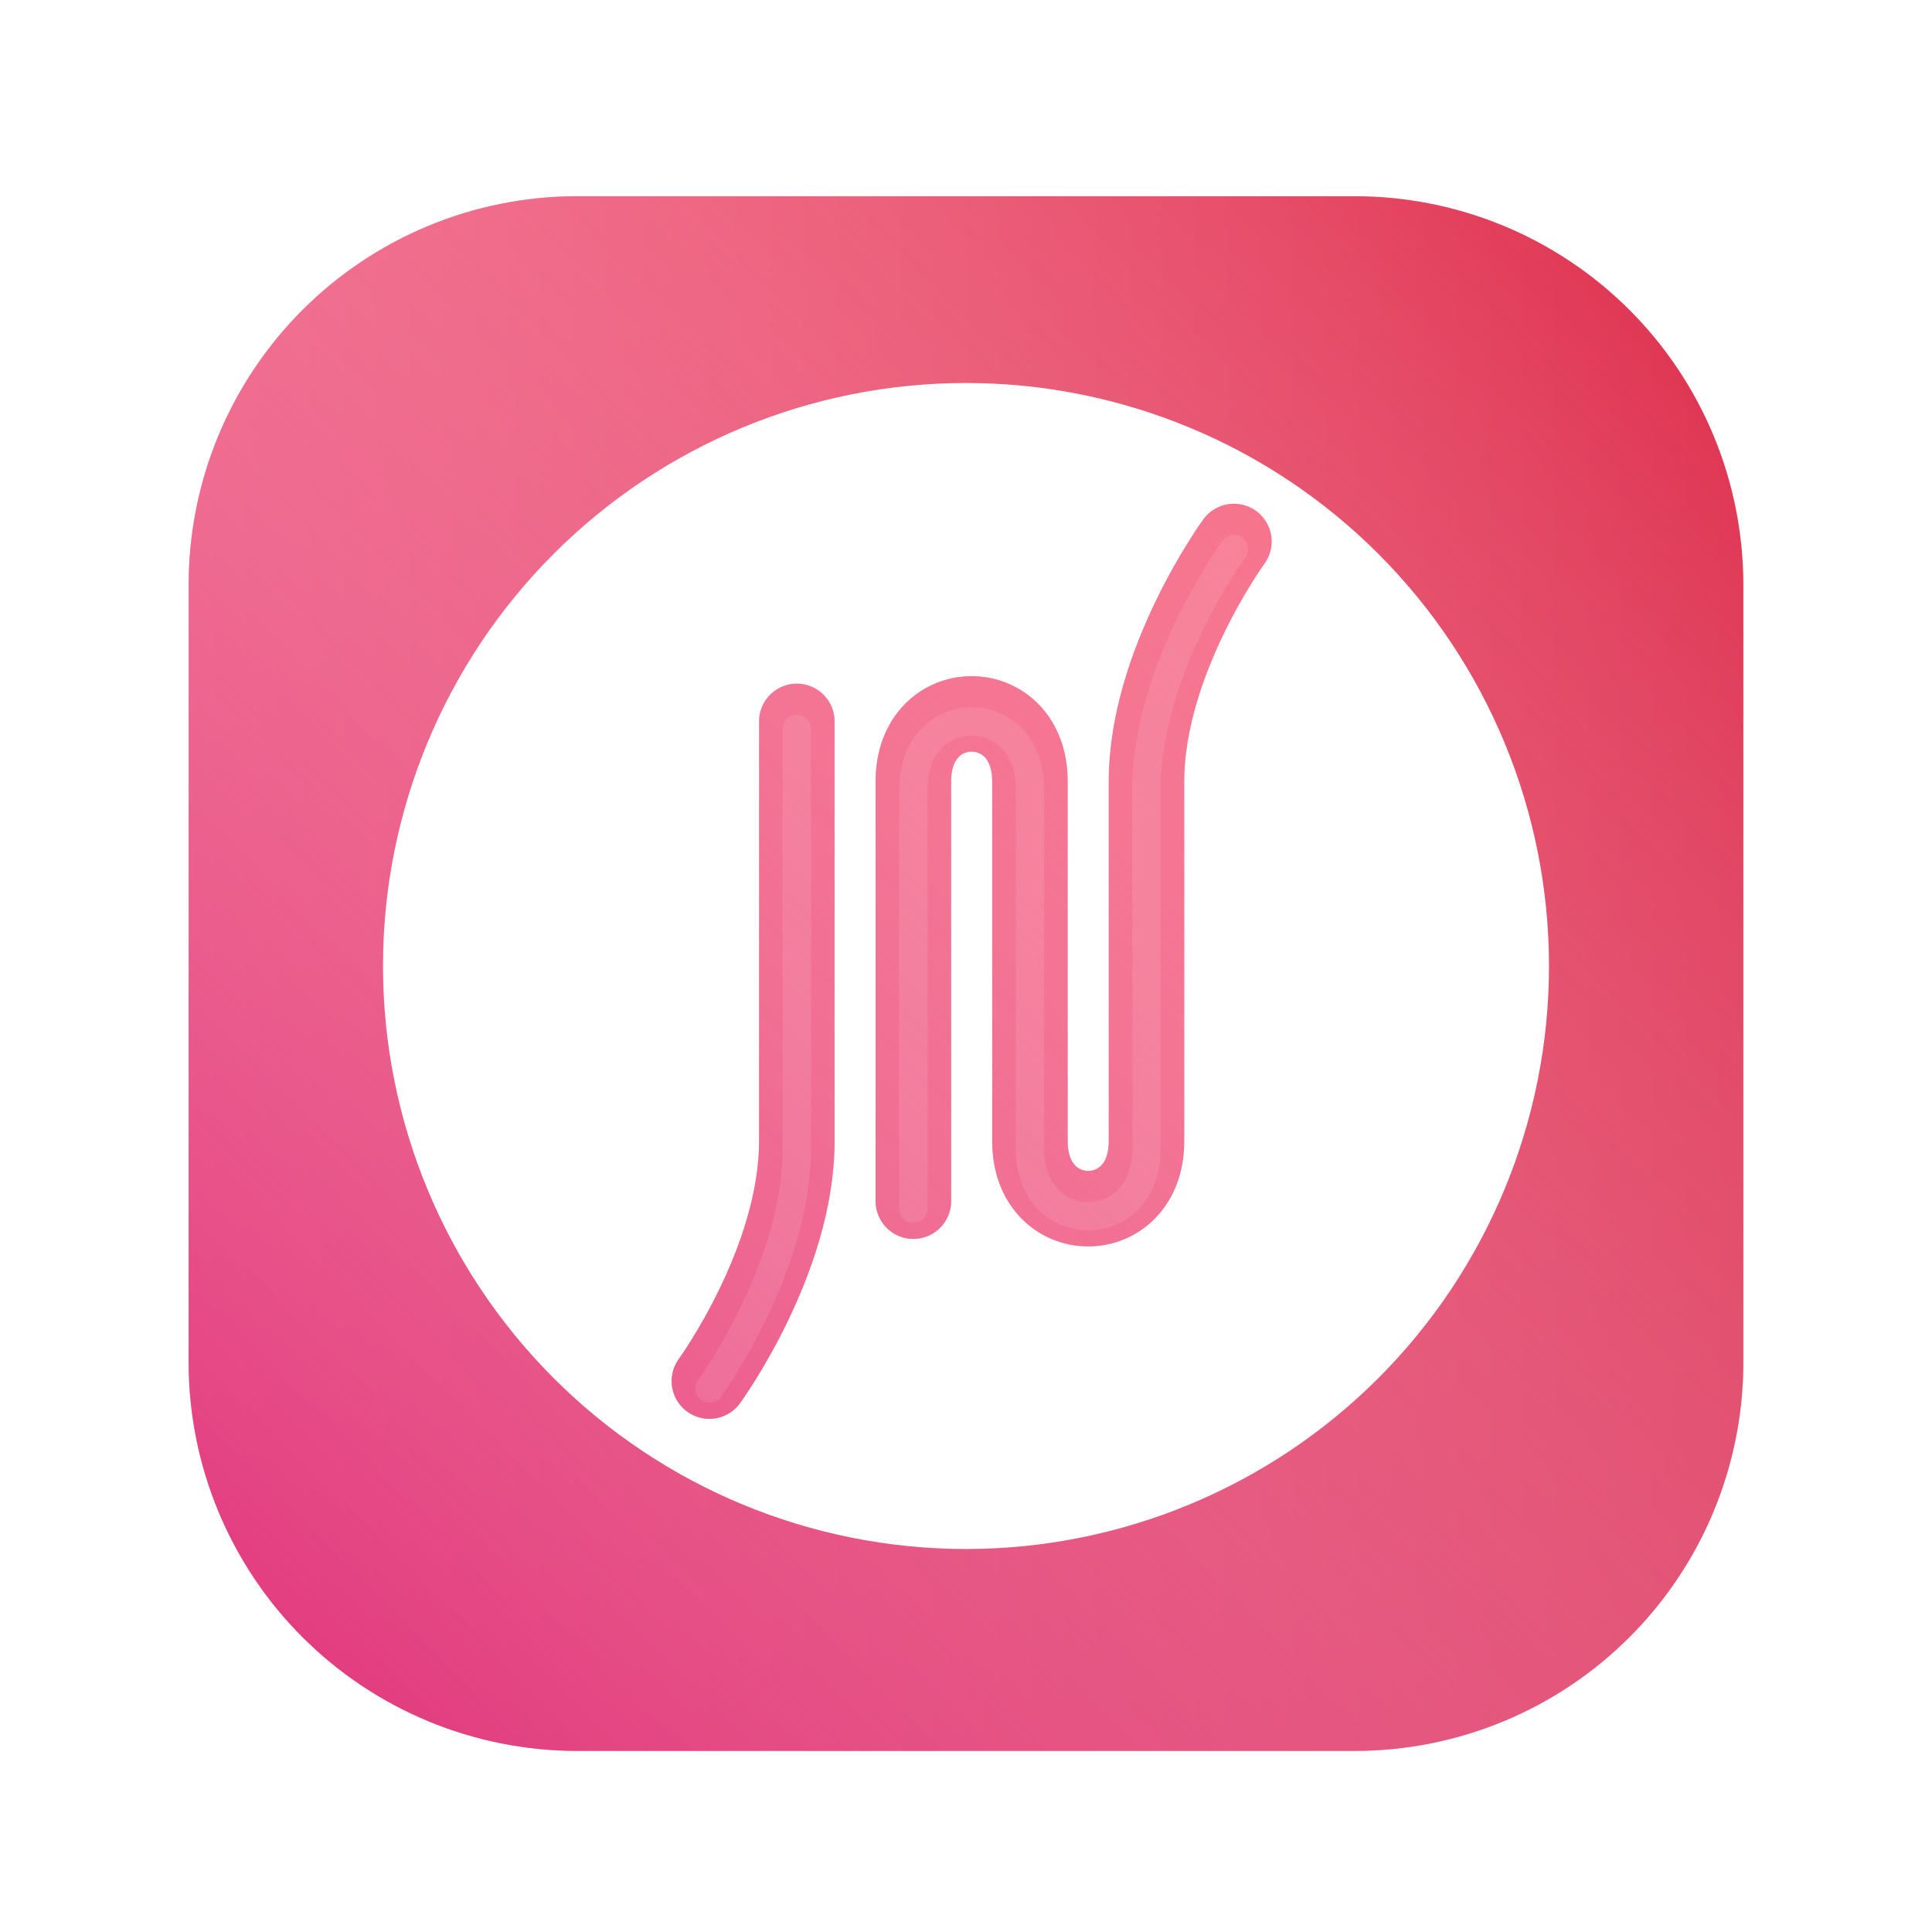 <svg width="1024" height="1024" viewBox="0 0 1024 1024" fill="none" xmlns="http://www.w3.org/2000/svg">
    <g filter="url(#filter0_dii)">
        <path d="M718.084 100H305.916C278.874 100 252.098 105.326 227.115 115.674C202.132 126.023 179.432 141.19 160.311 160.311C141.19 179.432 126.023 202.132 115.674 227.115C105.326 252.098 100 278.874 100 305.916V718.084C100 745.126 105.326 771.902 115.674 796.885C126.023 821.868 141.19 844.568 160.311 863.689C179.432 882.81 202.132 897.977 227.115 908.326C252.098 918.674 278.874 924 305.916 924H718.084C772.697 924 825.072 902.305 863.689 863.689C902.305 825.072 924 772.697 924 718.084V305.916C924 278.874 918.674 252.098 908.326 227.115C897.977 202.132 882.81 179.432 863.689 160.311C844.568 141.19 821.868 126.023 796.885 115.674C771.902 105.326 745.126 100 718.084 100Z" fill="url(#paint0_linear)" />
        <path d="M718.084 100H305.916C278.874 100 252.098 105.326 227.115 115.674C202.132 126.023 179.432 141.19 160.311 160.311C141.19 179.432 126.023 202.132 115.674 227.115C105.326 252.098 100 278.874 100 305.916V718.084C100 745.126 105.326 771.902 115.674 796.885C126.023 821.868 141.19 844.568 160.311 863.689C179.432 882.81 202.132 897.977 227.115 908.326C252.098 918.674 278.874 924 305.916 924H718.084C772.697 924 825.072 902.305 863.689 863.689C902.305 825.072 924 772.697 924 718.084V305.916C924 278.874 918.674 252.098 908.326 227.115C897.977 202.132 882.81 179.432 863.689 160.311C844.568 141.19 821.868 126.023 796.885 115.674C771.902 105.326 745.126 100 718.084 100Z" fill="url(#paint1_linear)" />
    </g>
    <g filter="url(#filter1_i)">
        <path d="M821 512C821 593.952 788.445 672.547 730.496 730.496C672.547 788.445 593.952 821 512 821C430.048 821 351.453 788.445 293.504 730.496C235.555 672.547 203 593.952 203 512C203 430.048 235.555 351.453 293.504 293.504C351.453 235.555 430.048 203 512 203C593.952 203 672.547 235.555 730.496 293.504C788.445 351.453 821 430.048 821 512Z" fill="white" />
    </g>
    <g filter="url(#filter2_ii)">
        <path d="M376 736C376 736 422.333 672.428 422.333 608.857V386.357M654 291C654 291 607.667 354.572 607.667 418.143V608.857C607.667 656.535 545.889 656.535 545.889 608.857V418.143C545.889 370.465 484.103 370.465 484.103 418.143V640.643" stroke="#F75E78" stroke-width="40" stroke-miterlimit="10" stroke-linecap="round" stroke-linejoin="round" />
        <path d="M376 736C376 736 422.333 672.428 422.333 608.857V386.357M654 291C654 291 607.667 354.572 607.667 418.143V608.857C607.667 656.535 545.889 656.535 545.889 608.857V418.143C545.889 370.465 484.103 370.465 484.103 418.143V640.643" stroke="url(#paint2_linear)" stroke-width="40" stroke-miterlimit="10" stroke-linecap="round" stroke-linejoin="round" />
    </g>
    <g filter="url(#filter3_f)">
        <path d="M376 736C376 736 422.333 672.428 422.333 608.857V386.357M654 291C654 291 607.667 354.572 607.667 418.143V608.857C607.667 656.535 545.889 656.535 545.889 608.857V418.143C545.889 370.465 484.103 370.465 484.103 418.143V640.643" stroke="white" stroke-opacity="0.1" stroke-width="15" stroke-miterlimit="10" stroke-linecap="round" stroke-linejoin="round" />
    </g>
    <defs>
        <filter id="filter0_dii" x="96" y="80" width="832" height="864" filterUnits="userSpaceOnUse" color-interpolation-filters="sRGB">
            <feFlood flood-opacity="0" result="BackgroundImageFix" />
            <feColorMatrix in="SourceAlpha" type="matrix" values="0 0 0 0 0 0 0 0 0 0 0 0 0 0 0 0 0 0 127 0" />
            <feOffset dy="4" />
            <feGaussianBlur stdDeviation="2" />
            <feColorMatrix type="matrix" values="0 0 0 0 0 0 0 0 0 0 0 0 0 0 0 0 0 0 0.25 0" />
            <feBlend mode="normal" in2="BackgroundImageFix" result="effect1_dropShadow" />
            <feBlend mode="normal" in="SourceGraphic" in2="effect1_dropShadow" result="shape" />
            <feColorMatrix in="SourceAlpha" type="matrix" values="0 0 0 0 0 0 0 0 0 0 0 0 0 0 0 0 0 0 127 0" result="hardAlpha" />
            <feOffset dy="20" />
            <feGaussianBlur stdDeviation="20" />
            <feComposite in2="hardAlpha" operator="arithmetic" k2="-1" k3="1" />
            <feColorMatrix type="matrix" values="0 0 0 0 1 0 0 0 0 1 0 0 0 0 1 0 0 0 0.2 0" />
            <feBlend mode="normal" in2="shape" result="effect2_innerShadow" />
            <feColorMatrix in="SourceAlpha" type="matrix" values="0 0 0 0 0 0 0 0 0 0 0 0 0 0 0 0 0 0 127 0" result="hardAlpha" />
            <feOffset dy="-20" />
            <feGaussianBlur stdDeviation="20" />
            <feComposite in2="hardAlpha" operator="arithmetic" k2="-1" k3="1" />
            <feColorMatrix type="matrix" values="0 0 0 0 0 0 0 0 0 0 0 0 0 0 0 0 0 0 0.2 0" />
            <feBlend mode="normal" in2="effect2_innerShadow" result="effect3_innerShadow" />
        </filter>
        <filter id="filter1_i" x="203" y="203" width="618" height="618" filterUnits="userSpaceOnUse" color-interpolation-filters="sRGB">
            <feFlood flood-opacity="0" result="BackgroundImageFix" />
            <feBlend mode="normal" in="SourceGraphic" in2="BackgroundImageFix" result="shape" />
            <feColorMatrix in="SourceAlpha" type="matrix" values="0 0 0 0 0 0 0 0 0 0 0 0 0 0 0 0 0 0 127 0" result="hardAlpha" />
            <feOffset />
            <feGaussianBlur stdDeviation="5" />
            <feComposite in2="hardAlpha" operator="arithmetic" k2="-1" k3="1" />
            <feColorMatrix type="matrix" values="0 0 0 0 0 0 0 0 0 0 0 0 0 0 0 0 0 0 1 0" />
            <feBlend mode="normal" in2="shape" result="effect1_innerShadow" />
        </filter>
        <filter id="filter2_ii" x="355.999" y="262.999" width="318.003" height="497.003" filterUnits="userSpaceOnUse" color-interpolation-filters="sRGB">
            <feFlood flood-opacity="0" result="BackgroundImageFix" />
            <feBlend mode="normal" in="SourceGraphic" in2="BackgroundImageFix" result="shape" />
            <feColorMatrix in="SourceAlpha" type="matrix" values="0 0 0 0 0 0 0 0 0 0 0 0 0 0 0 0 0 0 127 0" result="hardAlpha" />
            <feOffset dy="-8" />
            <feGaussianBlur stdDeviation="5" />
            <feComposite in2="hardAlpha" operator="arithmetic" k2="-1" k3="1" />
            <feColorMatrix type="matrix" values="0 0 0 0 0 0 0 0 0 0 0 0 0 0 0 0 0 0 0.25 0" />
            <feBlend mode="normal" in2="shape" result="effect1_innerShadow" />
            <feColorMatrix in="SourceAlpha" type="matrix" values="0 0 0 0 0 0 0 0 0 0 0 0 0 0 0 0 0 0 127 0" result="hardAlpha" />
            <feOffset dy="4" />
            <feGaussianBlur stdDeviation="5" />
            <feComposite in2="hardAlpha" operator="arithmetic" k2="-1" k3="1" />
            <feColorMatrix type="matrix" values="0 0 0 0 0 0 0 0 0 0 0 0 0 0 0 0 0 0 0.25 0" />
            <feBlend mode="normal" in2="effect1_innerShadow" result="effect2_innerShadow" />
        </filter>
        <filter id="filter3_f" x="358.499" y="273.499" width="313.001" height="480.001" filterUnits="userSpaceOnUse" color-interpolation-filters="sRGB">
            <feFlood flood-opacity="0" result="BackgroundImageFix" />
            <feBlend mode="normal" in="SourceGraphic" in2="BackgroundImageFix" result="shape" />
            <feGaussianBlur stdDeviation="5" result="effect1_foregroundBlur" />
        </filter>
        <linearGradient id="paint0_linear" x1="17.6" y1="512" x2="1006.4" y2="512" gradientUnits="userSpaceOnUse">
            <stop stop-color="#F75E78" />
            <stop offset="1" stop-color="#DA2544" />
        </linearGradient>
        <linearGradient id="paint1_linear" x1="924" y1="100" x2="100" y2="924" gradientUnits="userSpaceOnUse">
            <stop stop-color="white" stop-opacity="0" />
            <stop offset="1" stop-color="#DA257C" stop-opacity="0.8" />
        </linearGradient>
        <linearGradient id="paint2_linear" x1="926.262" y1="102.212" x2="103.188" y2="924.136" gradientUnits="userSpaceOnUse">
            <stop stop-color="white" stop-opacity="0" />
            <stop offset="1" stop-color="#DA257C" stop-opacity="0.8" />
        </linearGradient>
    </defs>
</svg>
